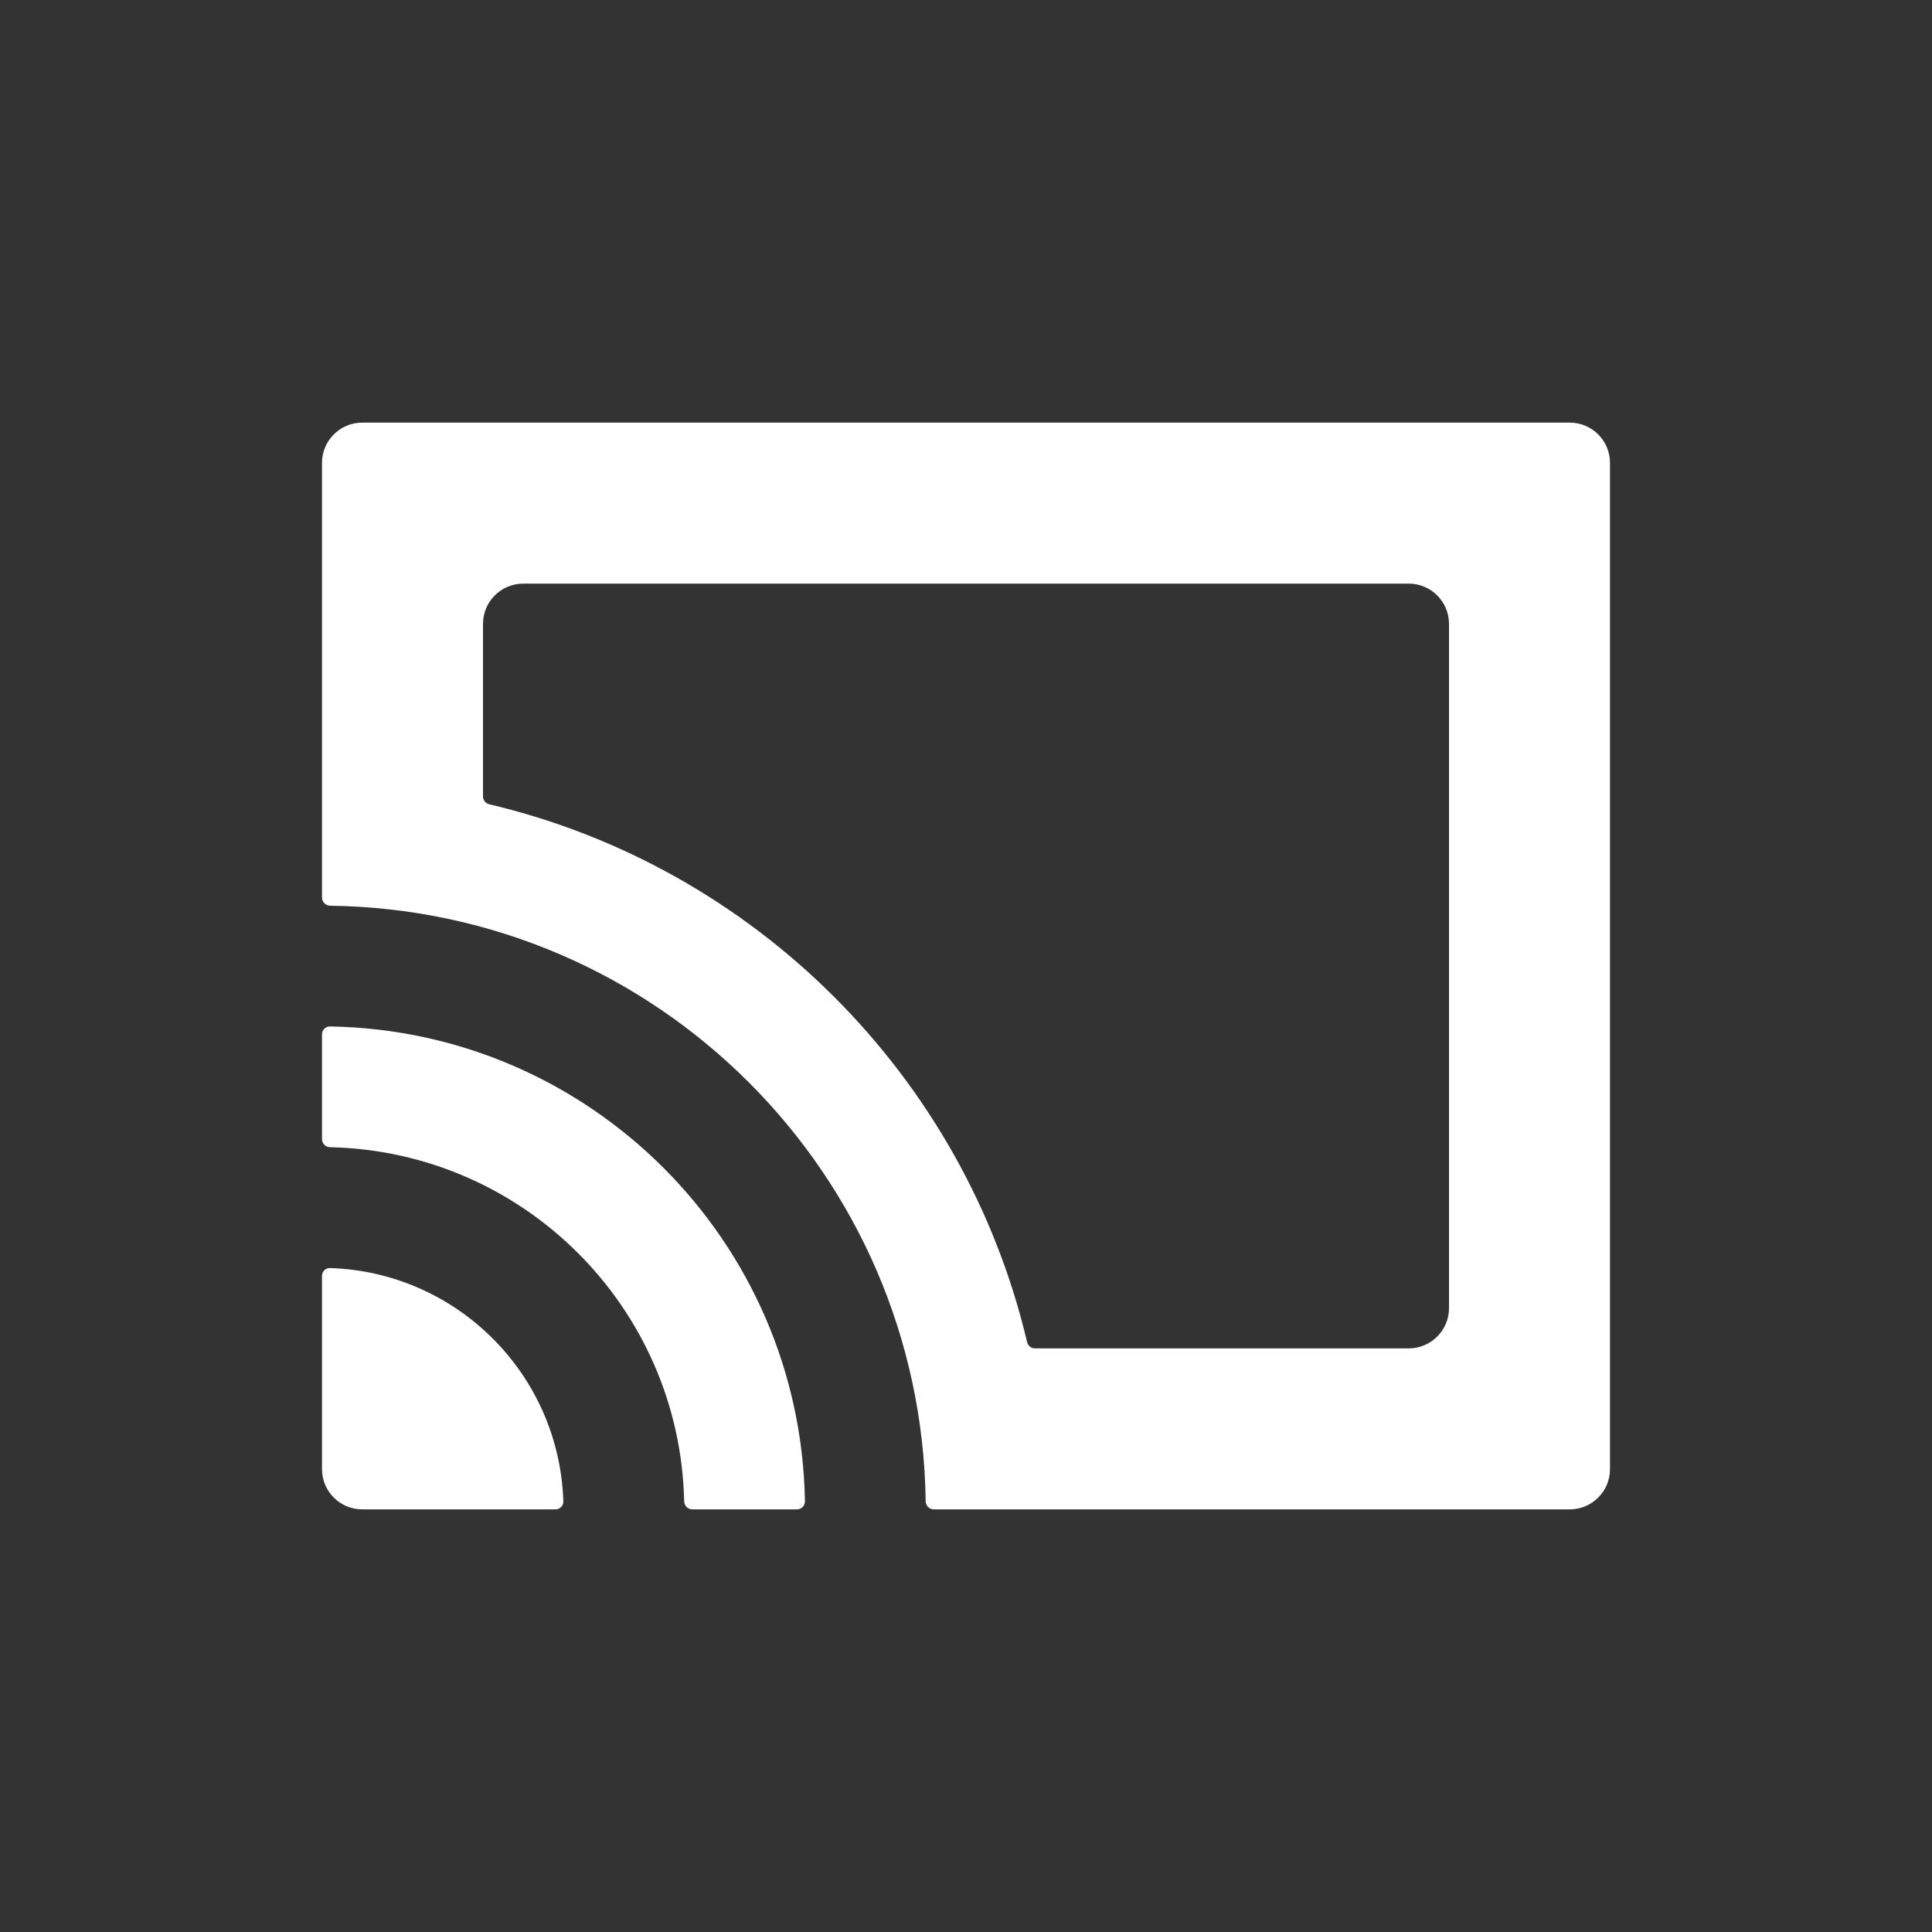 <svg width="24" height="24" viewBox="0 0 24 24" fill="none" xmlns="http://www.w3.org/2000/svg">
<rect x="0" y="0" width="24" height="24" fill="#333333" stroke="none"/>
<path fill-rule="evenodd" clip-rule="evenodd" d="M4.5 5.25C4.224 5.25 4 5.474 4 5.75V11.15C4 11.205 4.045 11.25 4.1 11.251C8.163 11.304 11.446 14.587 11.499 18.65C11.5 18.705 11.545 18.75 11.6 18.75H19.5C19.776 18.75 20 18.526 20 18.25V5.75C20 5.474 19.776 5.25 19.5 5.25H4.5ZM12.759 16.672C12.77 16.718 12.81 16.75 12.857 16.75H17.5C17.776 16.75 18 16.526 18 16.25V7.75C18 7.474 17.776 7.25 17.5 7.25H6.5C6.224 7.25 6 7.474 6 7.75V9.893C6 9.94 6.032 9.98 6.078 9.991C9.38 10.771 11.979 13.37 12.759 16.672Z" fill="white"/>
<path d="M9.9 18.75C9.955 18.75 10 18.705 9.999 18.65C9.946 15.416 7.334 12.804 4.1 12.751C4.045 12.75 4 12.795 4 12.85V14.15C4 14.205 4.045 14.25 4.1 14.251C6.506 14.304 8.446 16.244 8.499 18.65C8.5 18.705 8.545 18.75 8.6 18.75H9.9Z" fill="white"/>
<path d="M4 15.85C4 15.795 4.045 15.75 4.1 15.752C5.678 15.803 6.947 17.072 6.998 18.65C7 18.705 6.955 18.75 6.9 18.75H4.5C4.224 18.75 4 18.526 4 18.25V15.85Z" fill="white"/>
</svg>

